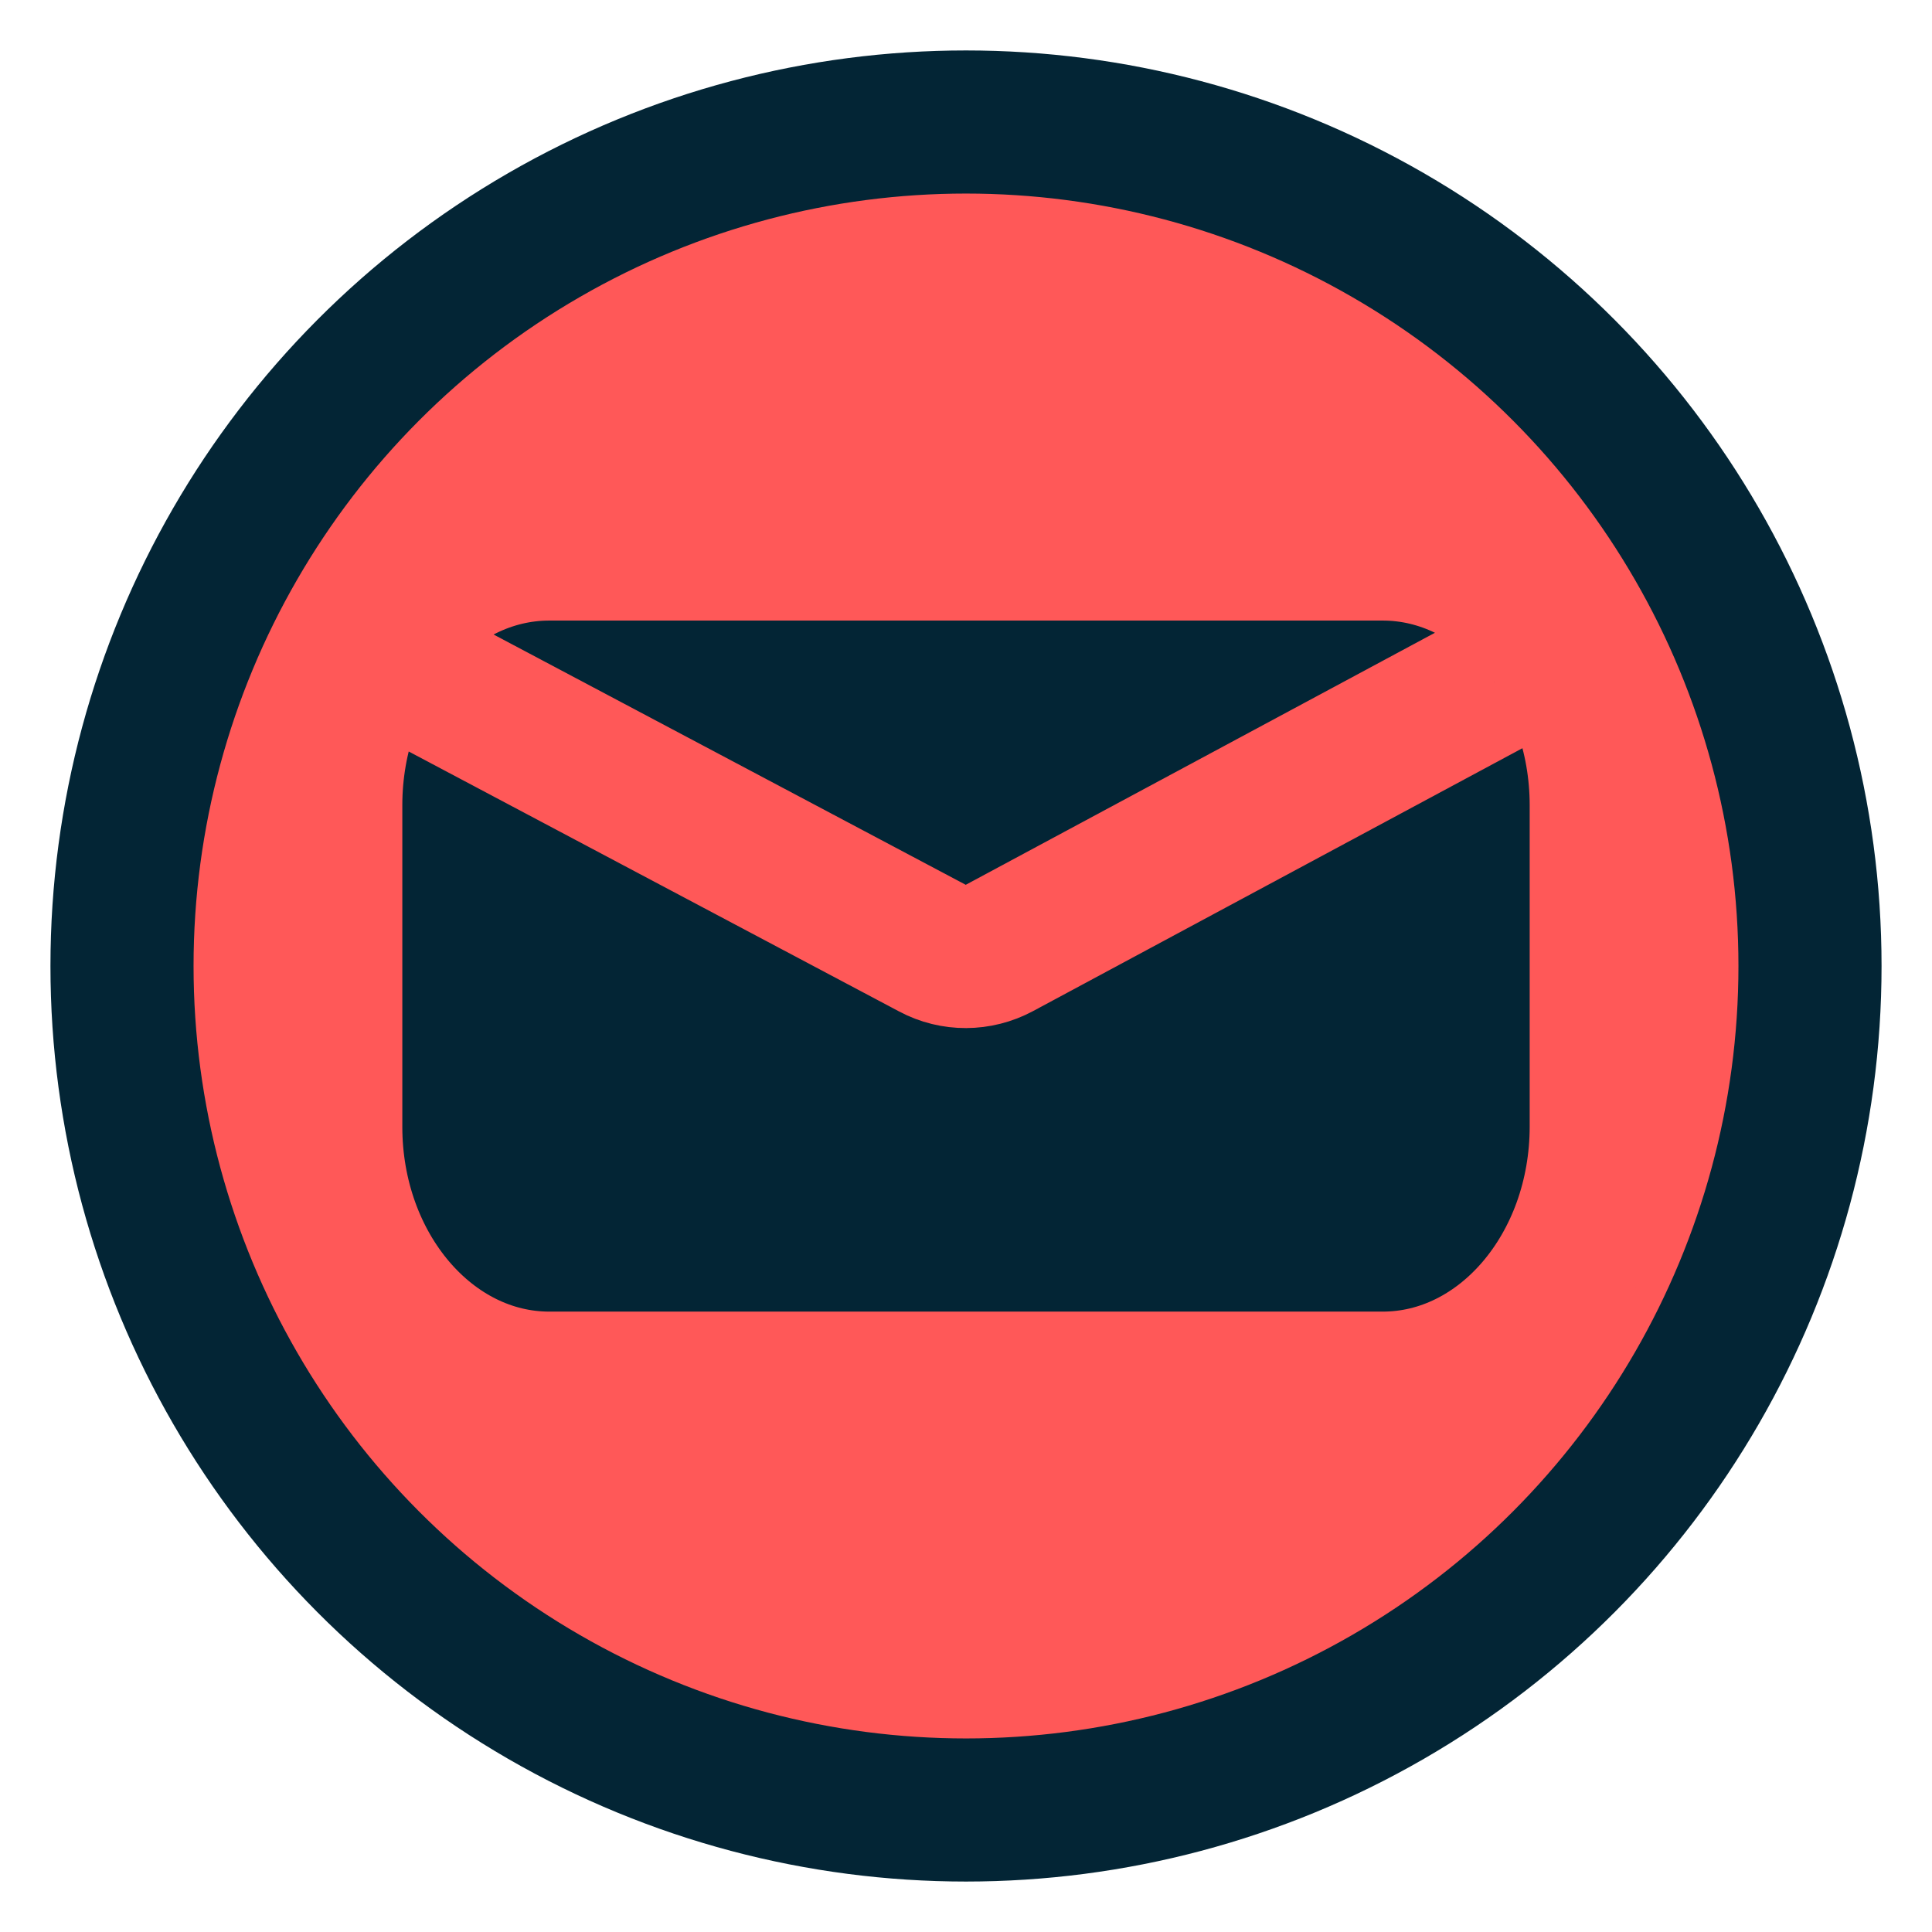 <?xml version="1.0" encoding="utf-8"?>
<!-- Generator: Adobe Illustrator 19.0.0, SVG Export Plug-In . SVG Version: 6.00 Build 0)  -->
<svg version="1.1" id="Layer_1" xmlns="http://www.w3.org/2000/svg" xmlns:xlink="http://www.w3.org/1999/xlink" x="0px" y="0px"
	 viewBox="0 0 1080 1080" style="enable-background:new 0 0 1080 1080;" xml:space="preserve">
<style type="text/css">
	.st0{fill:#FF5858;stroke:#032535;stroke-width:80;stroke-miterlimit:10;}
	.st1{fill:#032535;stroke:#FF5858;stroke-width:80;stroke-miterlimit:10;}
</style>
<circle id="XMLID_3_" class="st0" cx="540" cy="540" r="471.8"/>
<path id="XMLID_1_" class="st1" d="M772.9,773.2H307.1c-67.5,0-122.2-64.2-122.2-143.3V450.2c0-79.2,54.7-143.3,122.2-143.3h465.8
	c67.5,0,122.2,64.2,122.2,143.3v179.5C895.1,709,840.4,773.2,772.9,773.2z"/>
<path id="XMLID_6_" class="st1" d="M870.4,337.7"/>
<path id="XMLID_4_" class="st1" d="M634.3,529.1"/>
<path id="XMLID_7_" class="st1" d="M540,588.6"/>
<path id="XMLID_8_" class="st1" d="M445.7,529.1"/>
<path id="XMLID_2_" class="st1" d="M209.6,337.7"/>
<path class="st1" d="M240.7,381.3l280.7,148.8c11.6,6.2,25.5,6.1,37.1-0.1l276.8-148.7"/>
</svg>
